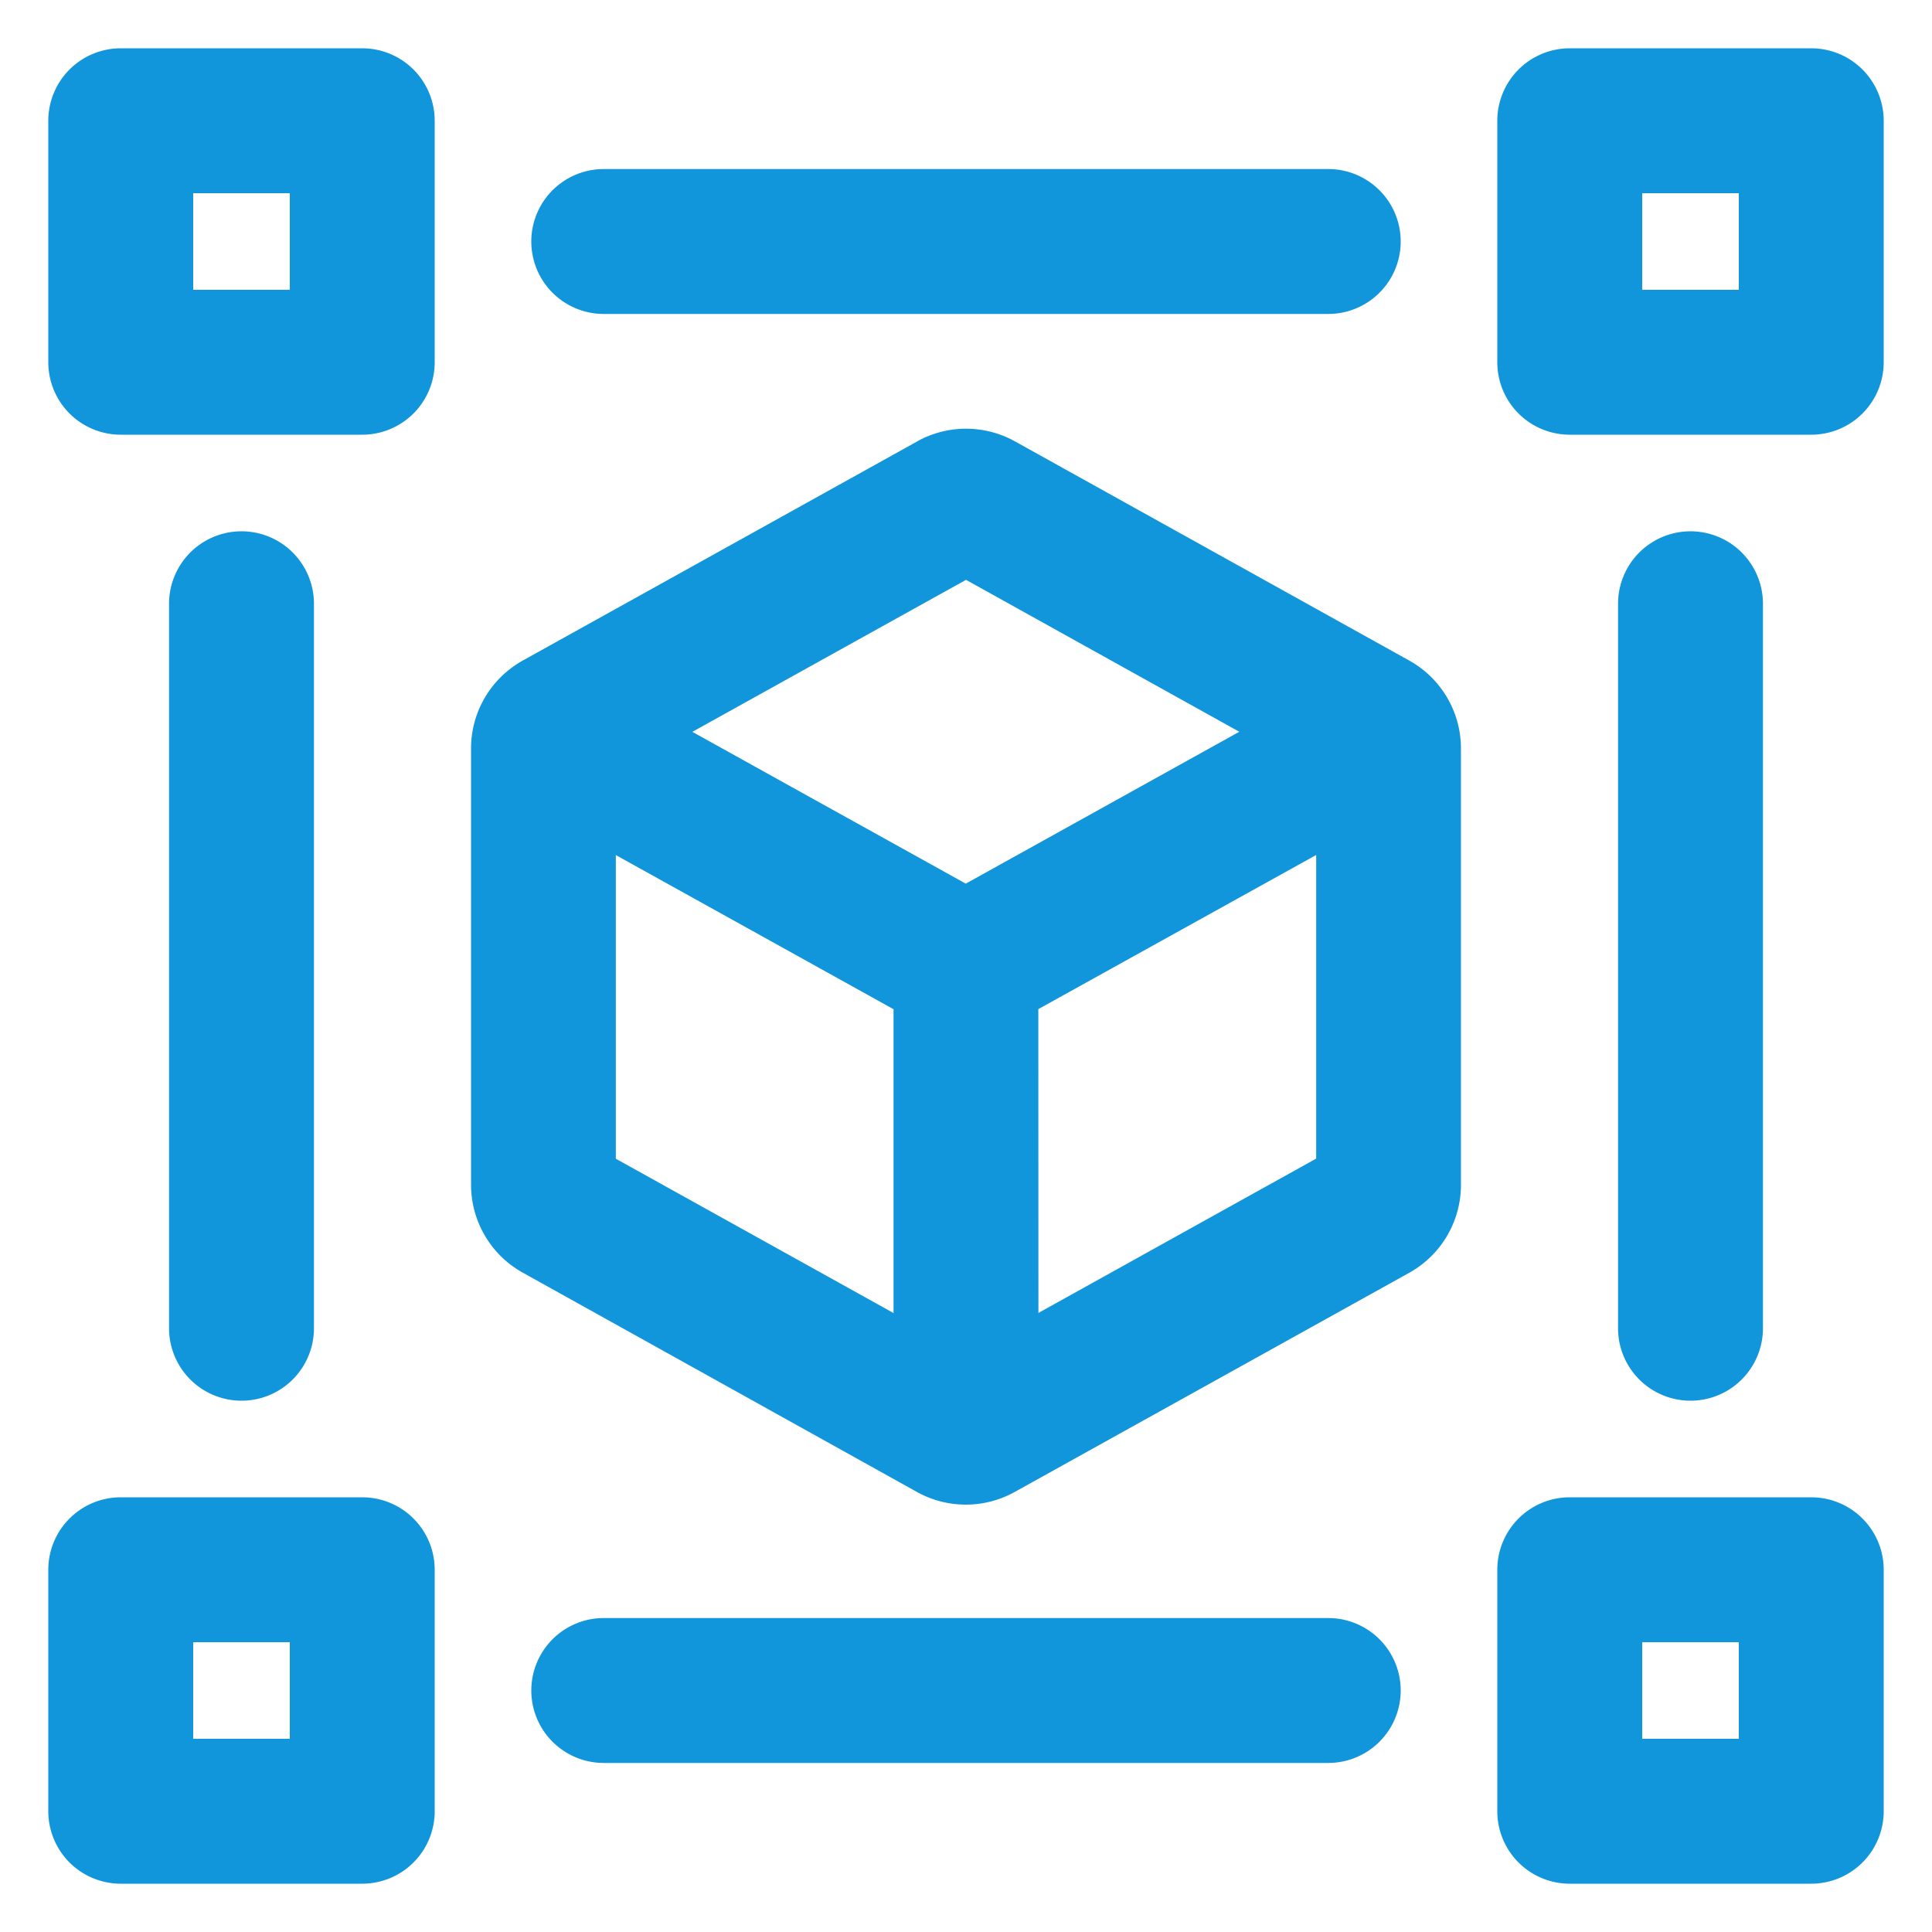 <?xml version="1.0" standalone="no"?><!DOCTYPE svg PUBLIC "-//W3C//DTD SVG 1.1//EN" "http://www.w3.org/Graphics/SVG/1.1/DTD/svg11.dtd"><svg t="1692443863848" class="icon" viewBox="0 0 1024 1024" version="1.1" xmlns="http://www.w3.org/2000/svg" p-id="35893" xmlns:xlink="http://www.w3.org/1999/xlink" width="200" height="200"><path d="M0 0h1024v1024H0z" fill="#1296db" fill-opacity="0" p-id="35894"></path><path d="M486.144 233.92a53.376 53.376 0 0 1 51.776 0L746.88 350.08a53.312 53.312 0 0 1 27.456 46.528v231.36a53.312 53.312 0 0 1-27.456 46.656l-209.088 116.16a53.376 53.376 0 0 1-51.776 0L277.12 674.56a53.312 53.312 0 0 1-27.456-46.656V396.608c0-19.328 10.56-37.12 27.456-46.528l209.088-116.16zM512 307.328L326.4 410.432v203.712l185.536 103.104L697.6 614.08V410.496L512 307.328z" fill="#1296db" p-id="35895"></path><path d="M704.896 361.216a38.4 38.4 0 1 1 37.312 67.2L550.336 534.848l0.064 201.408a38.4 38.4 0 0 1-32.192 37.888L512 774.72a38.4 38.4 0 0 1-38.4-38.4V534.912L282.432 428.8a38.4 38.4 0 0 1-17.536-46.528l2.56-5.76a38.4 38.4 0 0 1 52.288-14.848l192.128 106.688 192.96-107.136zM192 25.6a38.4 38.4 0 0 1 38.4 38.4v128a38.4 38.4 0 0 1-38.4 38.4H64A38.4 38.4 0 0 1 25.6 192V64A38.4 38.4 0 0 1 64 25.6h128z m-38.4 76.8h-51.2v51.2h51.2v-51.2zM192 793.6a38.4 38.4 0 0 1 38.4 38.4v128a38.4 38.4 0 0 1-38.4 38.4H64a38.4 38.4 0 0 1-38.4-38.4v-128a38.4 38.4 0 0 1 38.4-38.4h128z m-38.4 76.8h-51.2v51.2h51.2v-51.2zM960 25.6a38.4 38.4 0 0 1 38.4 38.4v128a38.4 38.4 0 0 1-38.4 38.4h-128a38.4 38.4 0 0 1-38.4-38.4V64a38.4 38.4 0 0 1 38.4-38.4h128z m-38.4 76.8h-51.2v51.2h51.2v-51.2zM960 793.6a38.4 38.4 0 0 1 38.4 38.4v128a38.4 38.4 0 0 1-38.4 38.4h-128a38.4 38.4 0 0 1-38.4-38.4v-128a38.4 38.4 0 0 1 38.4-38.4h128z m-38.4 76.8h-51.2v51.2h51.2v-51.2zM704 89.6a38.4 38.4 0 0 1 0 76.8H320a38.4 38.4 0 1 1 0-76.8h384zM704 857.6a38.4 38.4 0 0 1 0 76.8H320a38.4 38.4 0 0 1 0-76.8h384zM166.4 704a38.4 38.4 0 1 1-76.8 0V320a38.4 38.4 0 1 1 76.8 0v384zM934.4 704a38.4 38.4 0 0 1-76.8 0V320a38.4 38.4 0 1 1 76.8 0v384z" fill="#1296db" p-id="35896"></path></svg>